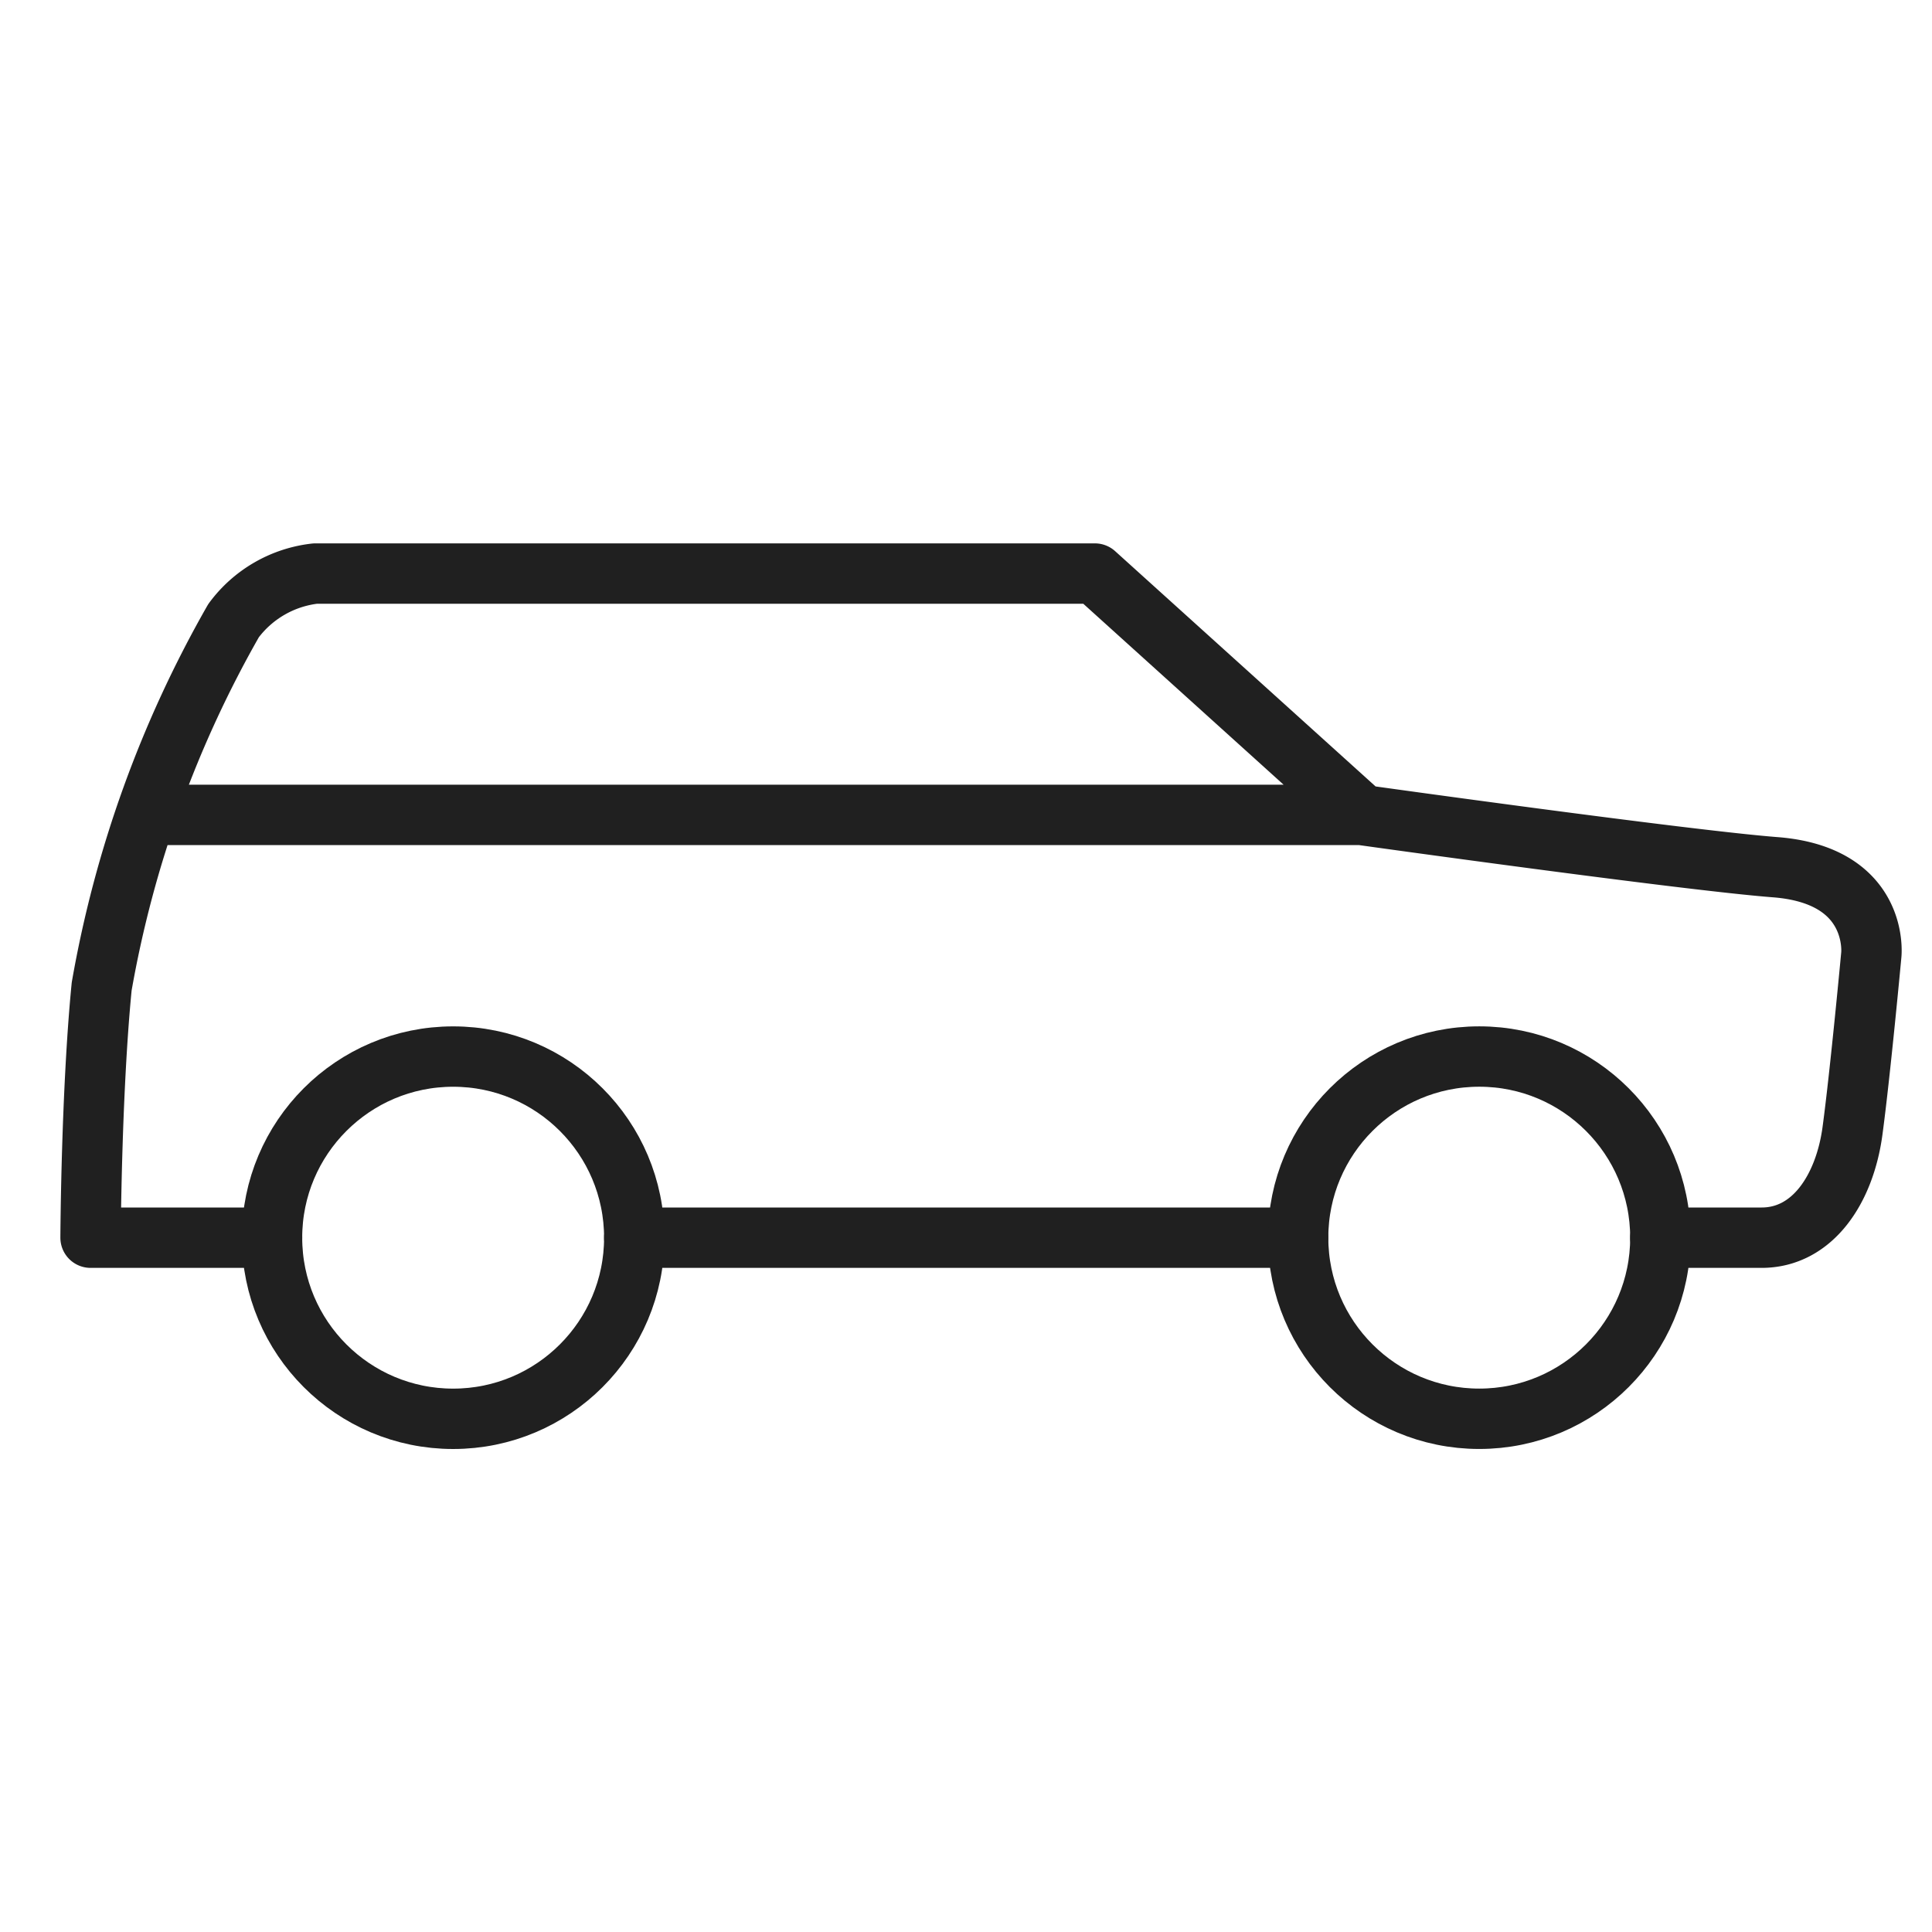 <svg viewBox="0 0 64 64" xmlns="http://www.w3.org/2000/svg" aria-labelledby="title" aria-describedby="desc"><path stroke-width="2" stroke-linejoin="round" stroke-linecap="round" stroke="#202020" fill="none" d="M9.011 41H3s.023-4.814.368-8.32a37.433 37.433 0 0 1 4.369-12.12A3.908 3.908 0 0 1 10.444 19H36.27l8.856 8s10.722 1.5 13.688 1.728c3.454.271 3.176 2.894 3.176 2.894s-.364 3.917-.624 5.841S60.047 41 58.357 41H55m-12 0H21.011m24.131-14.006H4.867" data-name="layer2"/><circle stroke-width="2" stroke-linejoin="round" stroke-linecap="round" stroke="#202020" fill="none" r="6" cy="41" cx="15.011" data-name="layer1"/><circle stroke-width="2" stroke-linejoin="round" stroke-linecap="round" stroke="#202020" fill="none" r="6" cy="40.999" cx="49.002" data-name="layer1"/></svg>